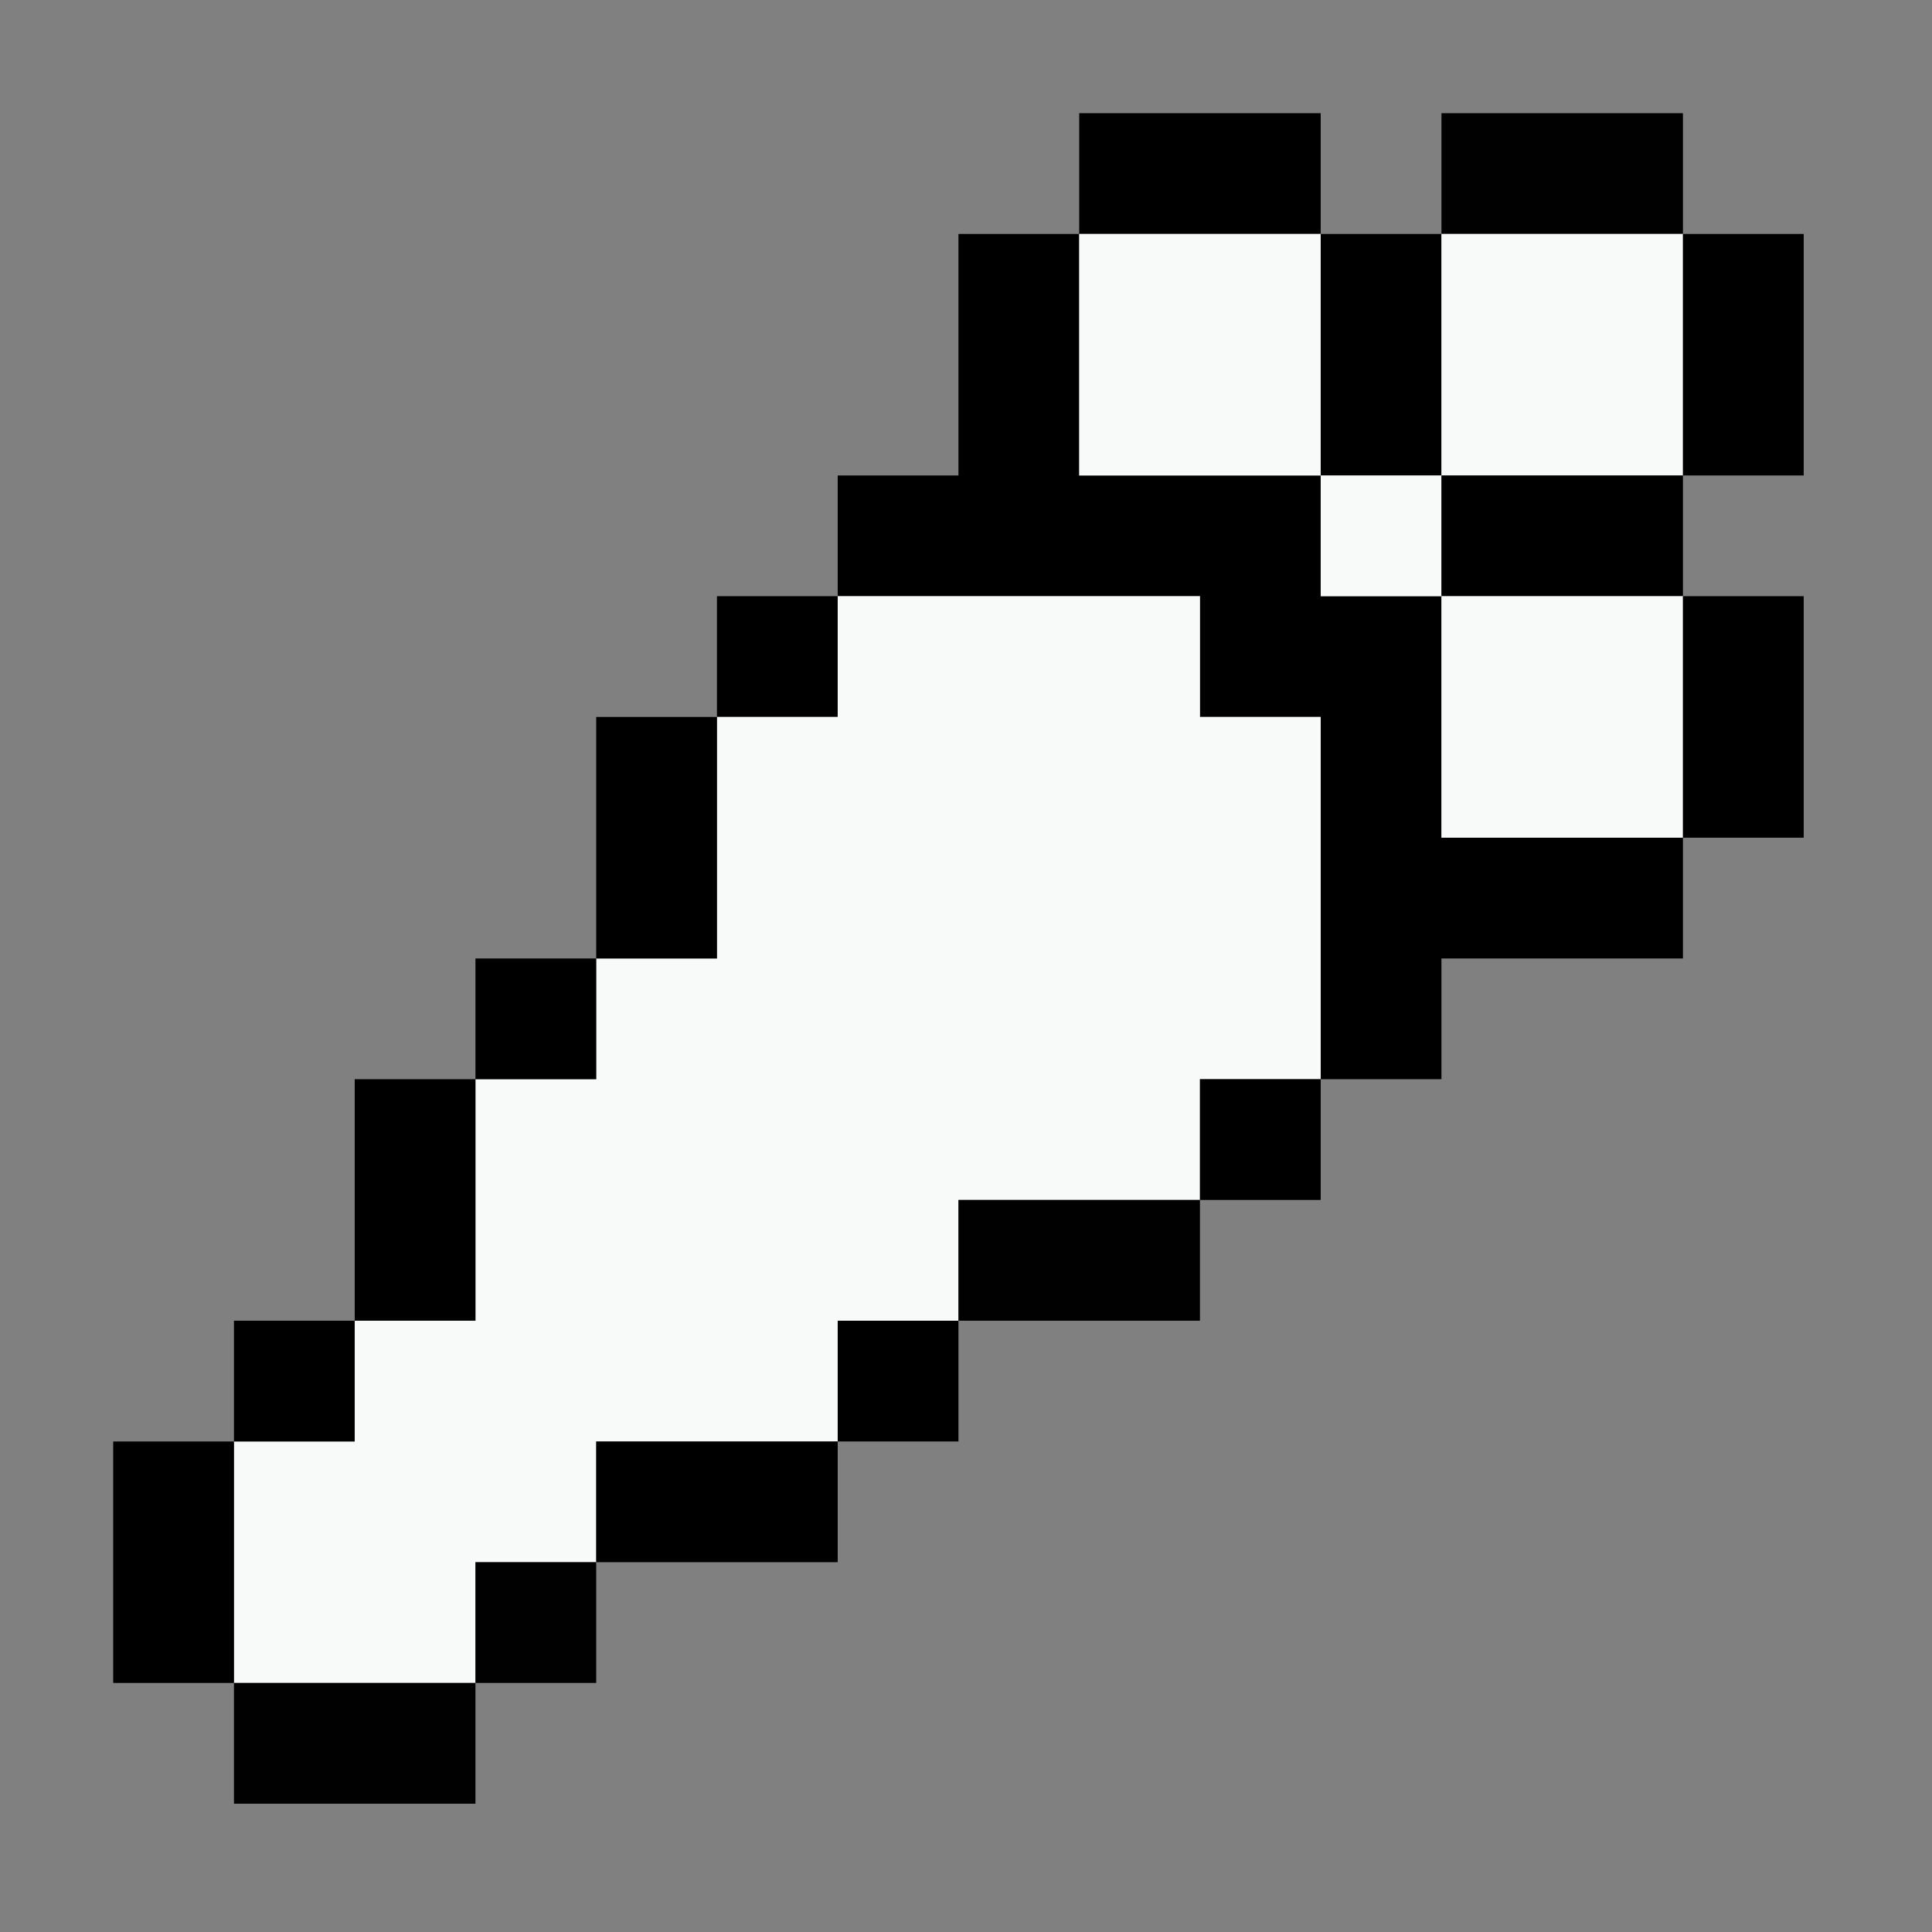 <?xml version="1.0" encoding="UTF-8"?>
<!DOCTYPE svg PUBLIC "-//W3C//DTD SVG 1.1//EN" "http://www.w3.org/Graphics/SVG/1.1/DTD/svg11.dtd">
<svg xmlns="http://www.w3.org/2000/svg" version="1.1" width="128px" height="128px" style="shape-rendering:geometricPrecision; text-rendering:geometricPrecision; image-rendering:optimizeQuality; fill-rule:evenodd; clip-rule:evenodd" xmlns:xlink="http://www.w3.org/1999/xlink">
<rect width="100%" height="100%" fill="#808080" stroke="none"/>
<g><path style="opacity:1" fill="#000000" d="M 87.5,15.5 C 82.167,15.5 76.833,15.5 71.5,15.5C 71.5,12.833 71.5,10.167 71.5,7.5C 76.833,7.5 82.167,7.5 87.5,7.5C 87.5,10.167 87.5,12.833 87.5,15.5 Z"/></g>
<g><path style="opacity:1" fill="#000100" d="M 111.5,15.5 C 106.167,15.5 100.833,15.5 95.5,15.5C 95.5,12.833 95.5,10.167 95.5,7.5C 100.833,7.5 106.167,7.5 111.5,7.5C 111.5,10.167 111.5,12.833 111.5,15.5 Z"/></g>
<g><path style="opacity:1" fill="#000000" d="M 71.5,15.5 C 71.5,20.833 71.5,26.167 71.5,31.5C 76.833,31.5 82.167,31.5 87.5,31.5C 87.5,34.167 87.5,36.833 87.5,39.5C 90.167,39.5 92.833,39.5 95.5,39.5C 95.5,44.833 95.5,50.167 95.5,55.5C 100.833,55.5 106.167,55.5 111.5,55.5C 111.5,58.167 111.5,60.833 111.5,63.5C 106.167,63.5 100.833,63.5 95.5,63.5C 95.5,66.167 95.5,68.833 95.5,71.5C 92.833,71.5 90.167,71.5 87.5,71.5C 87.5,63.5 87.5,55.5 87.5,47.5C 84.833,47.5 82.167,47.5 79.5,47.5C 79.5,44.833 79.5,42.167 79.5,39.5C 71.5,39.5 63.5,39.5 55.5,39.5C 55.5,36.833 55.5,34.167 55.5,31.5C 58.167,31.5 60.833,31.5 63.5,31.5C 63.5,26.167 63.5,20.833 63.5,15.5C 66.167,15.5 68.833,15.5 71.5,15.5 Z"/></g>
<g><path style="opacity:1" fill="#f8fafa" d="M 71.5,15.5 C 76.833,15.5 82.167,15.5 87.5,15.5C 87.5,20.833 87.5,26.167 87.5,31.5C 82.167,31.5 76.833,31.5 71.5,31.5C 71.5,26.167 71.5,20.833 71.5,15.5 Z"/></g>
<g><path style="opacity:1" fill="#000000" d="M 87.5,15.5 C 90.167,15.5 92.833,15.5 95.5,15.5C 95.5,20.833 95.5,26.167 95.5,31.5C 92.833,31.5 90.167,31.5 87.5,31.5C 87.5,26.167 87.5,20.833 87.5,15.5 Z"/></g>
<g><path style="opacity:1" fill="#f8fafa" d="M 95.5,15.5 C 100.833,15.5 106.167,15.5 111.5,15.5C 111.5,20.833 111.5,26.167 111.5,31.5C 106.167,31.5 100.833,31.5 95.5,31.5C 95.5,26.167 95.5,20.833 95.5,15.5 Z"/></g>
<g><path style="opacity:1" fill="#000000" d="M 111.5,15.5 C 114.167,15.5 116.833,15.5 119.5,15.5C 119.5,20.833 119.5,26.167 119.5,31.5C 116.833,31.5 114.167,31.5 111.5,31.5C 111.5,26.167 111.5,20.833 111.5,15.5 Z"/></g>
<g><path style="opacity:1" fill="#f8fafa" d="M 87.5,31.5 C 90.167,31.5 92.833,31.5 95.5,31.5C 95.5,34.167 95.5,36.833 95.5,39.5C 92.833,39.5 90.167,39.5 87.5,39.5C 87.5,36.833 87.5,34.167 87.5,31.5 Z"/></g>
<g><path style="opacity:1" fill="#000000" d="M 95.5,31.5 C 100.833,31.5 106.167,31.5 111.5,31.5C 111.5,34.167 111.5,36.833 111.5,39.5C 106.167,39.5 100.833,39.5 95.5,39.5C 95.5,36.833 95.5,34.167 95.5,31.5 Z"/></g>
<g><path style="opacity:1" fill="#000000" d="M 55.5,39.5 C 55.5,42.167 55.5,44.833 55.5,47.5C 52.833,47.5 50.167,47.5 47.5,47.5C 47.5,44.833 47.5,42.167 47.5,39.5C 50.167,39.5 52.833,39.5 55.5,39.5 Z"/></g>
<g><path style="opacity:1" fill="#f8fafa" d="M 55.5,39.5 C 63.5,39.5 71.5,39.5 79.5,39.5C 79.5,42.167 79.5,44.833 79.5,47.5C 82.167,47.5 84.833,47.5 87.5,47.5C 87.5,55.5 87.5,63.5 87.5,71.5C 84.833,71.5 82.167,71.5 79.5,71.5C 79.5,74.167 79.5,76.833 79.5,79.5C 74.167,79.5 68.833,79.5 63.5,79.5C 63.5,82.167 63.5,84.833 63.5,87.5C 60.833,87.5 58.167,87.5 55.5,87.5C 55.5,90.167 55.5,92.833 55.5,95.5C 50.167,95.5 44.833,95.5 39.5,95.5C 39.5,98.167 39.5,100.833 39.5,103.5C 36.833,103.5 34.167,103.5 31.5,103.5C 31.5,106.167 31.5,108.833 31.5,111.5C 26.167,111.5 20.833,111.5 15.5,111.5C 15.5,106.167 15.5,100.833 15.5,95.5C 18.167,95.5 20.833,95.5 23.5,95.5C 23.5,92.833 23.5,90.167 23.5,87.5C 26.167,87.5 28.833,87.5 31.5,87.5C 31.5,82.167 31.5,76.833 31.5,71.5C 34.167,71.5 36.833,71.5 39.5,71.5C 39.5,68.833 39.5,66.167 39.5,63.5C 42.167,63.5 44.833,63.5 47.5,63.5C 47.5,58.167 47.5,52.833 47.5,47.5C 50.167,47.5 52.833,47.5 55.5,47.5C 55.5,44.833 55.5,42.167 55.5,39.5 Z"/></g>
<g><path style="opacity:1" fill="#f8fafa" d="M 95.5,39.5 C 100.833,39.5 106.167,39.5 111.5,39.5C 111.5,44.833 111.5,50.167 111.5,55.5C 106.167,55.5 100.833,55.5 95.5,55.5C 95.5,50.167 95.5,44.833 95.5,39.5 Z"/></g>
<g><path style="opacity:1" fill="#000000" d="M 111.5,39.5 C 114.167,39.5 116.833,39.5 119.5,39.5C 119.5,44.833 119.5,50.167 119.5,55.5C 116.833,55.5 114.167,55.5 111.5,55.5C 111.5,50.167 111.5,44.833 111.5,39.5 Z"/></g>
<g><path style="opacity:1" fill="#000001" d="M 47.5,47.5 C 47.5,52.833 47.5,58.167 47.5,63.5C 44.833,63.5 42.167,63.5 39.5,63.5C 39.5,58.167 39.5,52.833 39.5,47.5C 42.167,47.5 44.833,47.5 47.5,47.5 Z"/></g>
<g><path style="opacity:1" fill="#000000" d="M 39.5,63.5 C 39.5,66.167 39.5,68.833 39.5,71.5C 36.833,71.5 34.167,71.5 31.5,71.5C 31.5,68.833 31.5,66.167 31.5,63.5C 34.167,63.5 36.833,63.5 39.5,63.5 Z"/></g>
<g><path style="opacity:1" fill="#000000" d="M 31.5,71.5 C 31.5,76.833 31.5,82.167 31.5,87.5C 28.833,87.5 26.167,87.5 23.5,87.5C 23.5,82.167 23.5,76.833 23.5,71.5C 26.167,71.5 28.833,71.5 31.5,71.5 Z"/></g>
<g><path style="opacity:1" fill="#000000" d="M 87.5,71.5 C 87.5,74.167 87.5,76.833 87.5,79.5C 84.833,79.5 82.167,79.5 79.5,79.5C 79.5,76.833 79.5,74.167 79.5,71.5C 82.167,71.5 84.833,71.5 87.5,71.5 Z"/></g>
<g><path style="opacity:1" fill="#000100" d="M 79.5,79.5 C 79.5,82.167 79.5,84.833 79.5,87.5C 74.167,87.5 68.833,87.5 63.5,87.5C 63.5,84.833 63.5,82.167 63.5,79.5C 68.833,79.5 74.167,79.5 79.5,79.5 Z"/></g>
<g><path style="opacity:1" fill="#000000" d="M 23.5,87.5 C 23.5,90.167 23.5,92.833 23.5,95.5C 20.833,95.5 18.167,95.5 15.5,95.5C 15.5,92.833 15.5,90.167 15.5,87.5C 18.167,87.5 20.833,87.5 23.5,87.5 Z"/></g>
<g><path style="opacity:1" fill="#000000" d="M 63.5,87.5 C 63.5,90.167 63.5,92.833 63.5,95.5C 60.833,95.5 58.167,95.5 55.5,95.5C 55.5,92.833 55.5,90.167 55.5,87.5C 58.167,87.5 60.833,87.5 63.5,87.5 Z"/></g>
<g><path style="opacity:1" fill="#000000" d="M 15.5,95.5 C 15.5,100.833 15.5,106.167 15.5,111.5C 12.833,111.5 10.167,111.5 7.5,111.5C 7.5,106.167 7.5,100.833 7.5,95.5C 10.167,95.5 12.833,95.5 15.5,95.5 Z"/></g>
<g><path style="opacity:1" fill="#000000" d="M 55.5,95.5 C 55.5,98.167 55.5,100.833 55.5,103.5C 50.167,103.5 44.833,103.5 39.5,103.5C 39.5,100.833 39.5,98.167 39.5,95.5C 44.833,95.5 50.167,95.5 55.5,95.5 Z"/></g>
<g><path style="opacity:1" fill="#000100" d="M 39.5,103.5 C 39.5,106.167 39.5,108.833 39.5,111.5C 36.833,111.5 34.167,111.5 31.5,111.5C 31.5,108.833 31.5,106.167 31.5,103.5C 34.167,103.5 36.833,103.5 39.5,103.5 Z"/></g>
<g><path style="opacity:1" fill="#000100" d="M 15.5,111.5 C 20.833,111.5 26.167,111.5 31.5,111.5C 31.5,114.167 31.5,116.833 31.5,119.5C 26.167,119.5 20.833,119.5 15.5,119.5C 15.5,116.833 15.5,114.167 15.5,111.5 Z"/></g>
</svg>
